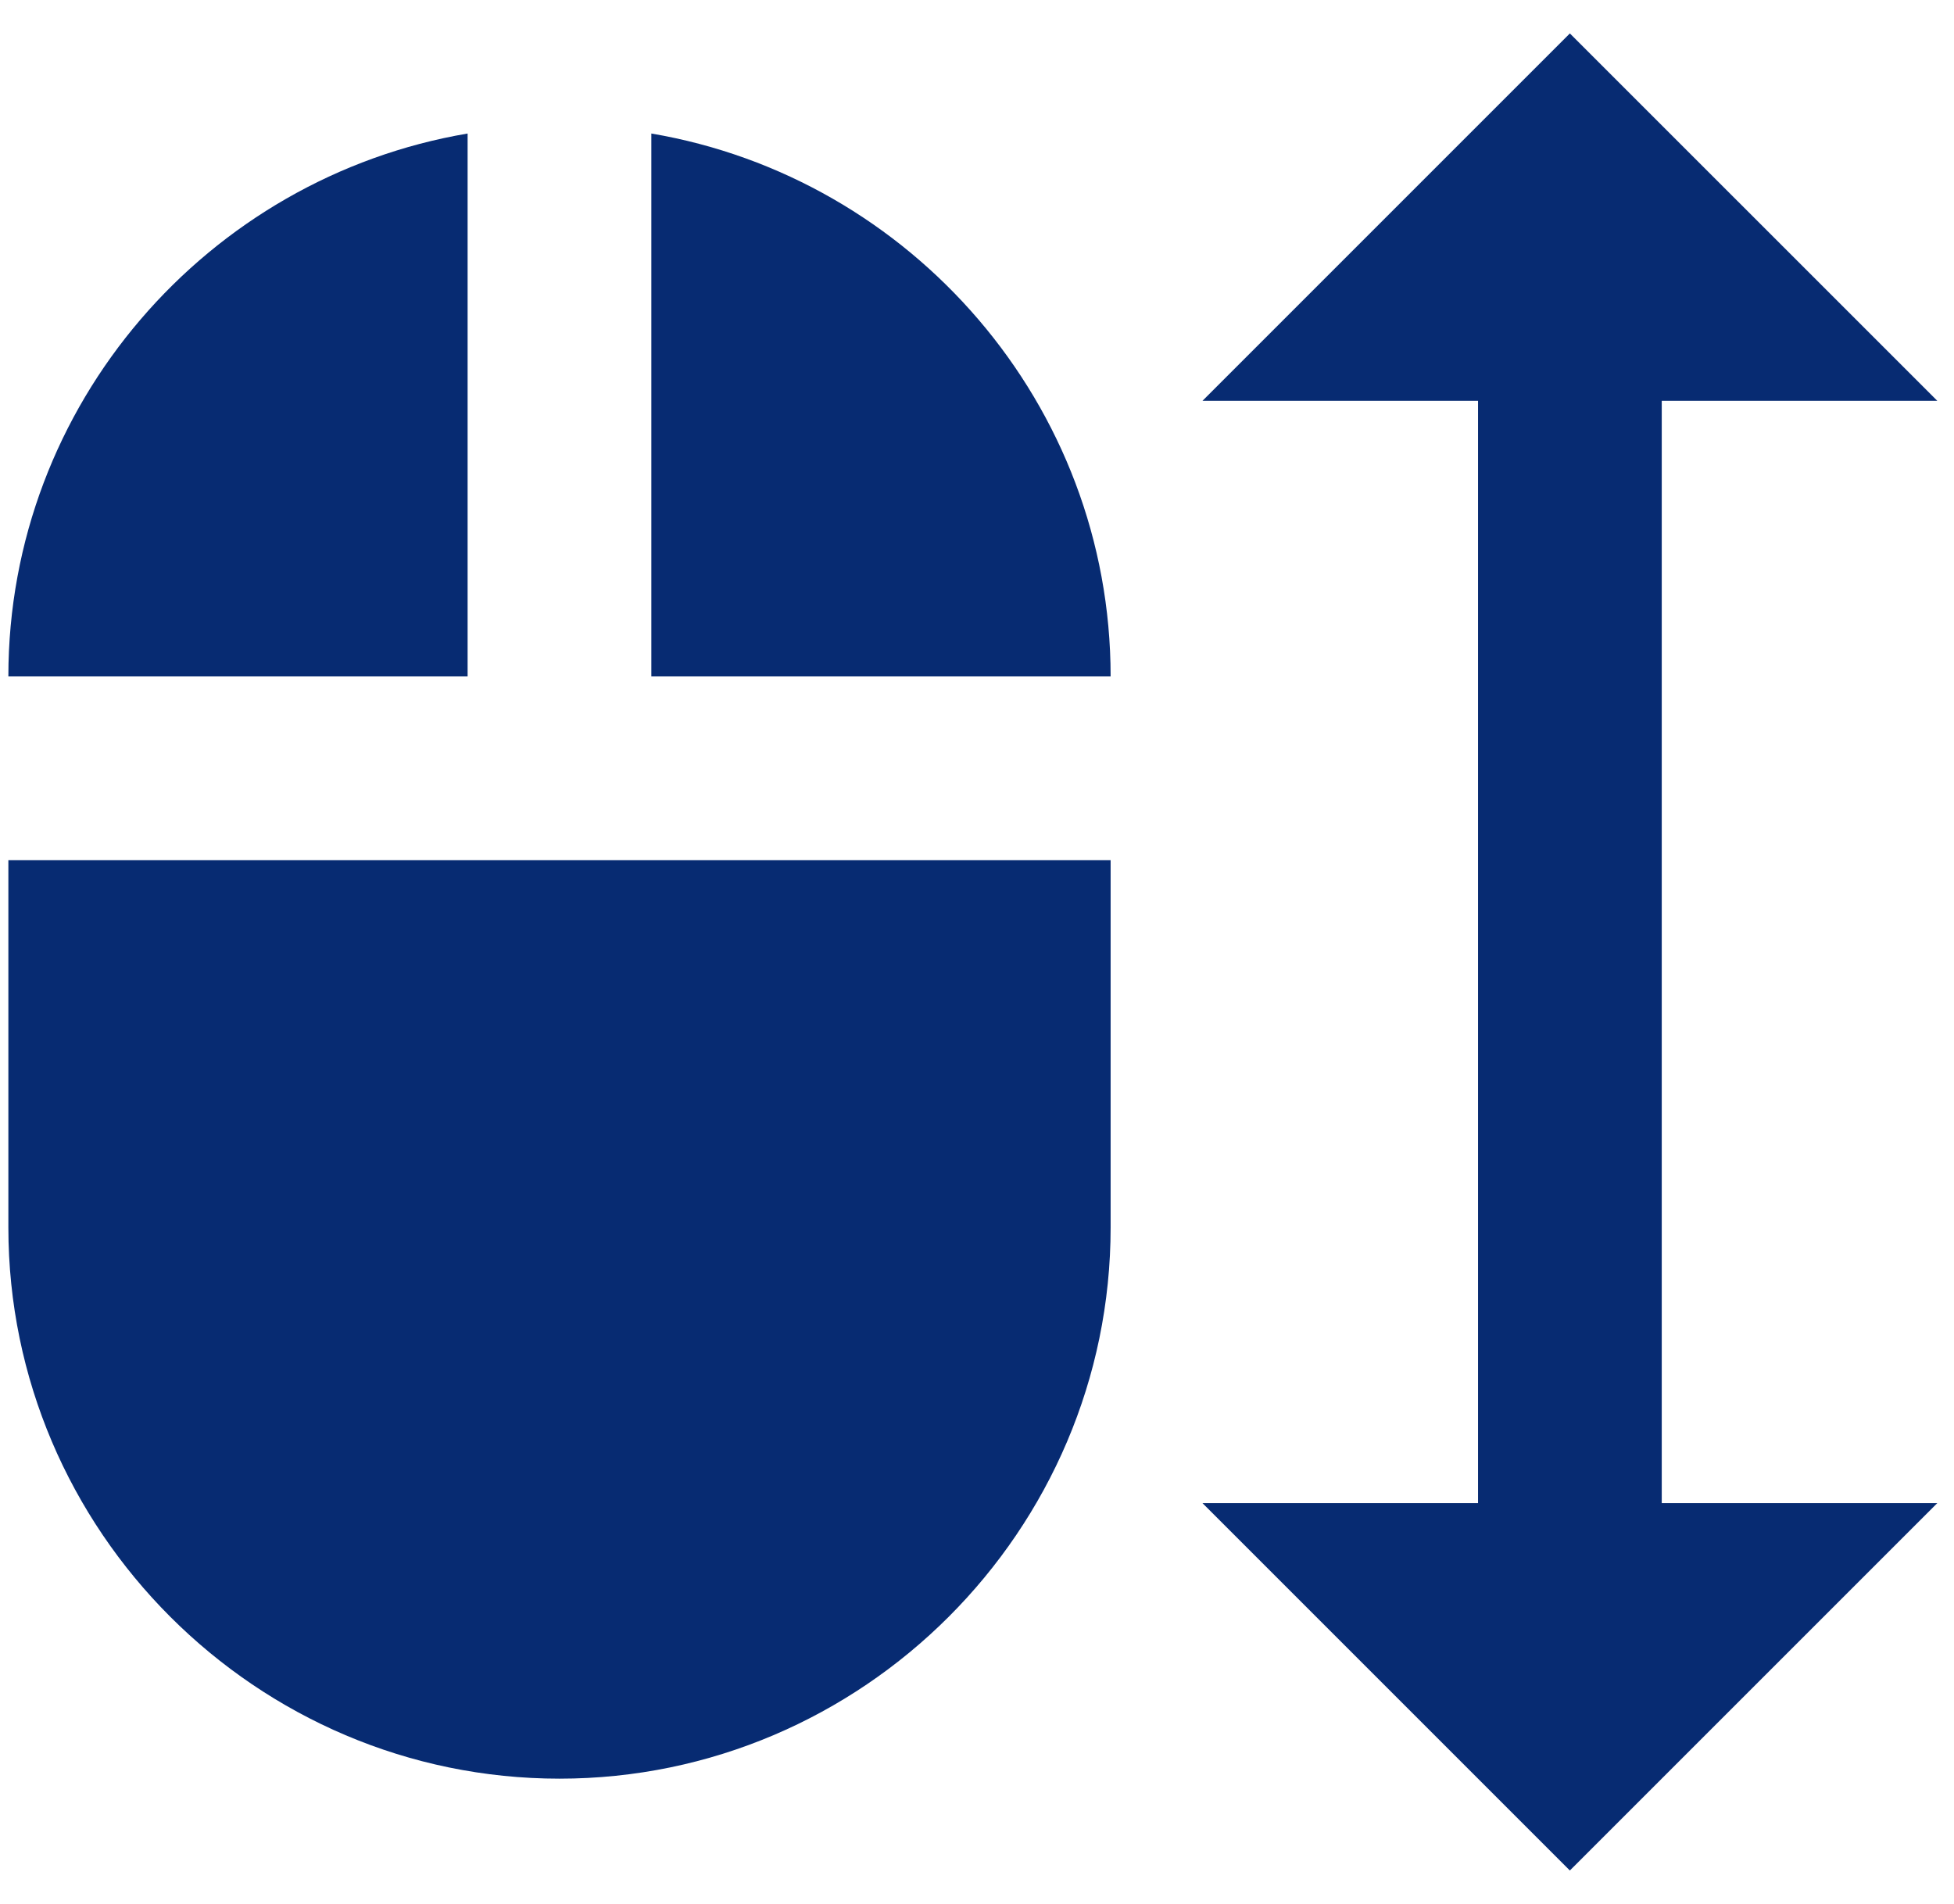 <svg width="39" height="38" viewBox="0 0 39 38" fill="none" xmlns="http://www.w3.org/2000/svg">
<path d="M33.167 8H38.667L31.333 0.667L24 8H29.5V30H24L31.333 37.333L38.667 30H33.167V8ZM13 2.665C18.188 3.545 22.167 8.073 22.167 13.5H13V2.665ZM22.167 17.167V24.5C22.167 30.55 17.217 35.5 11.167 35.5C5.117 35.5 0.167 30.55 0.167 24.5V17.167H22.167ZM9.333 13.5H0.167C0.167 8.073 4.145 3.545 9.333 2.665V13.5Z" fill="#072B72"/>
</svg>

